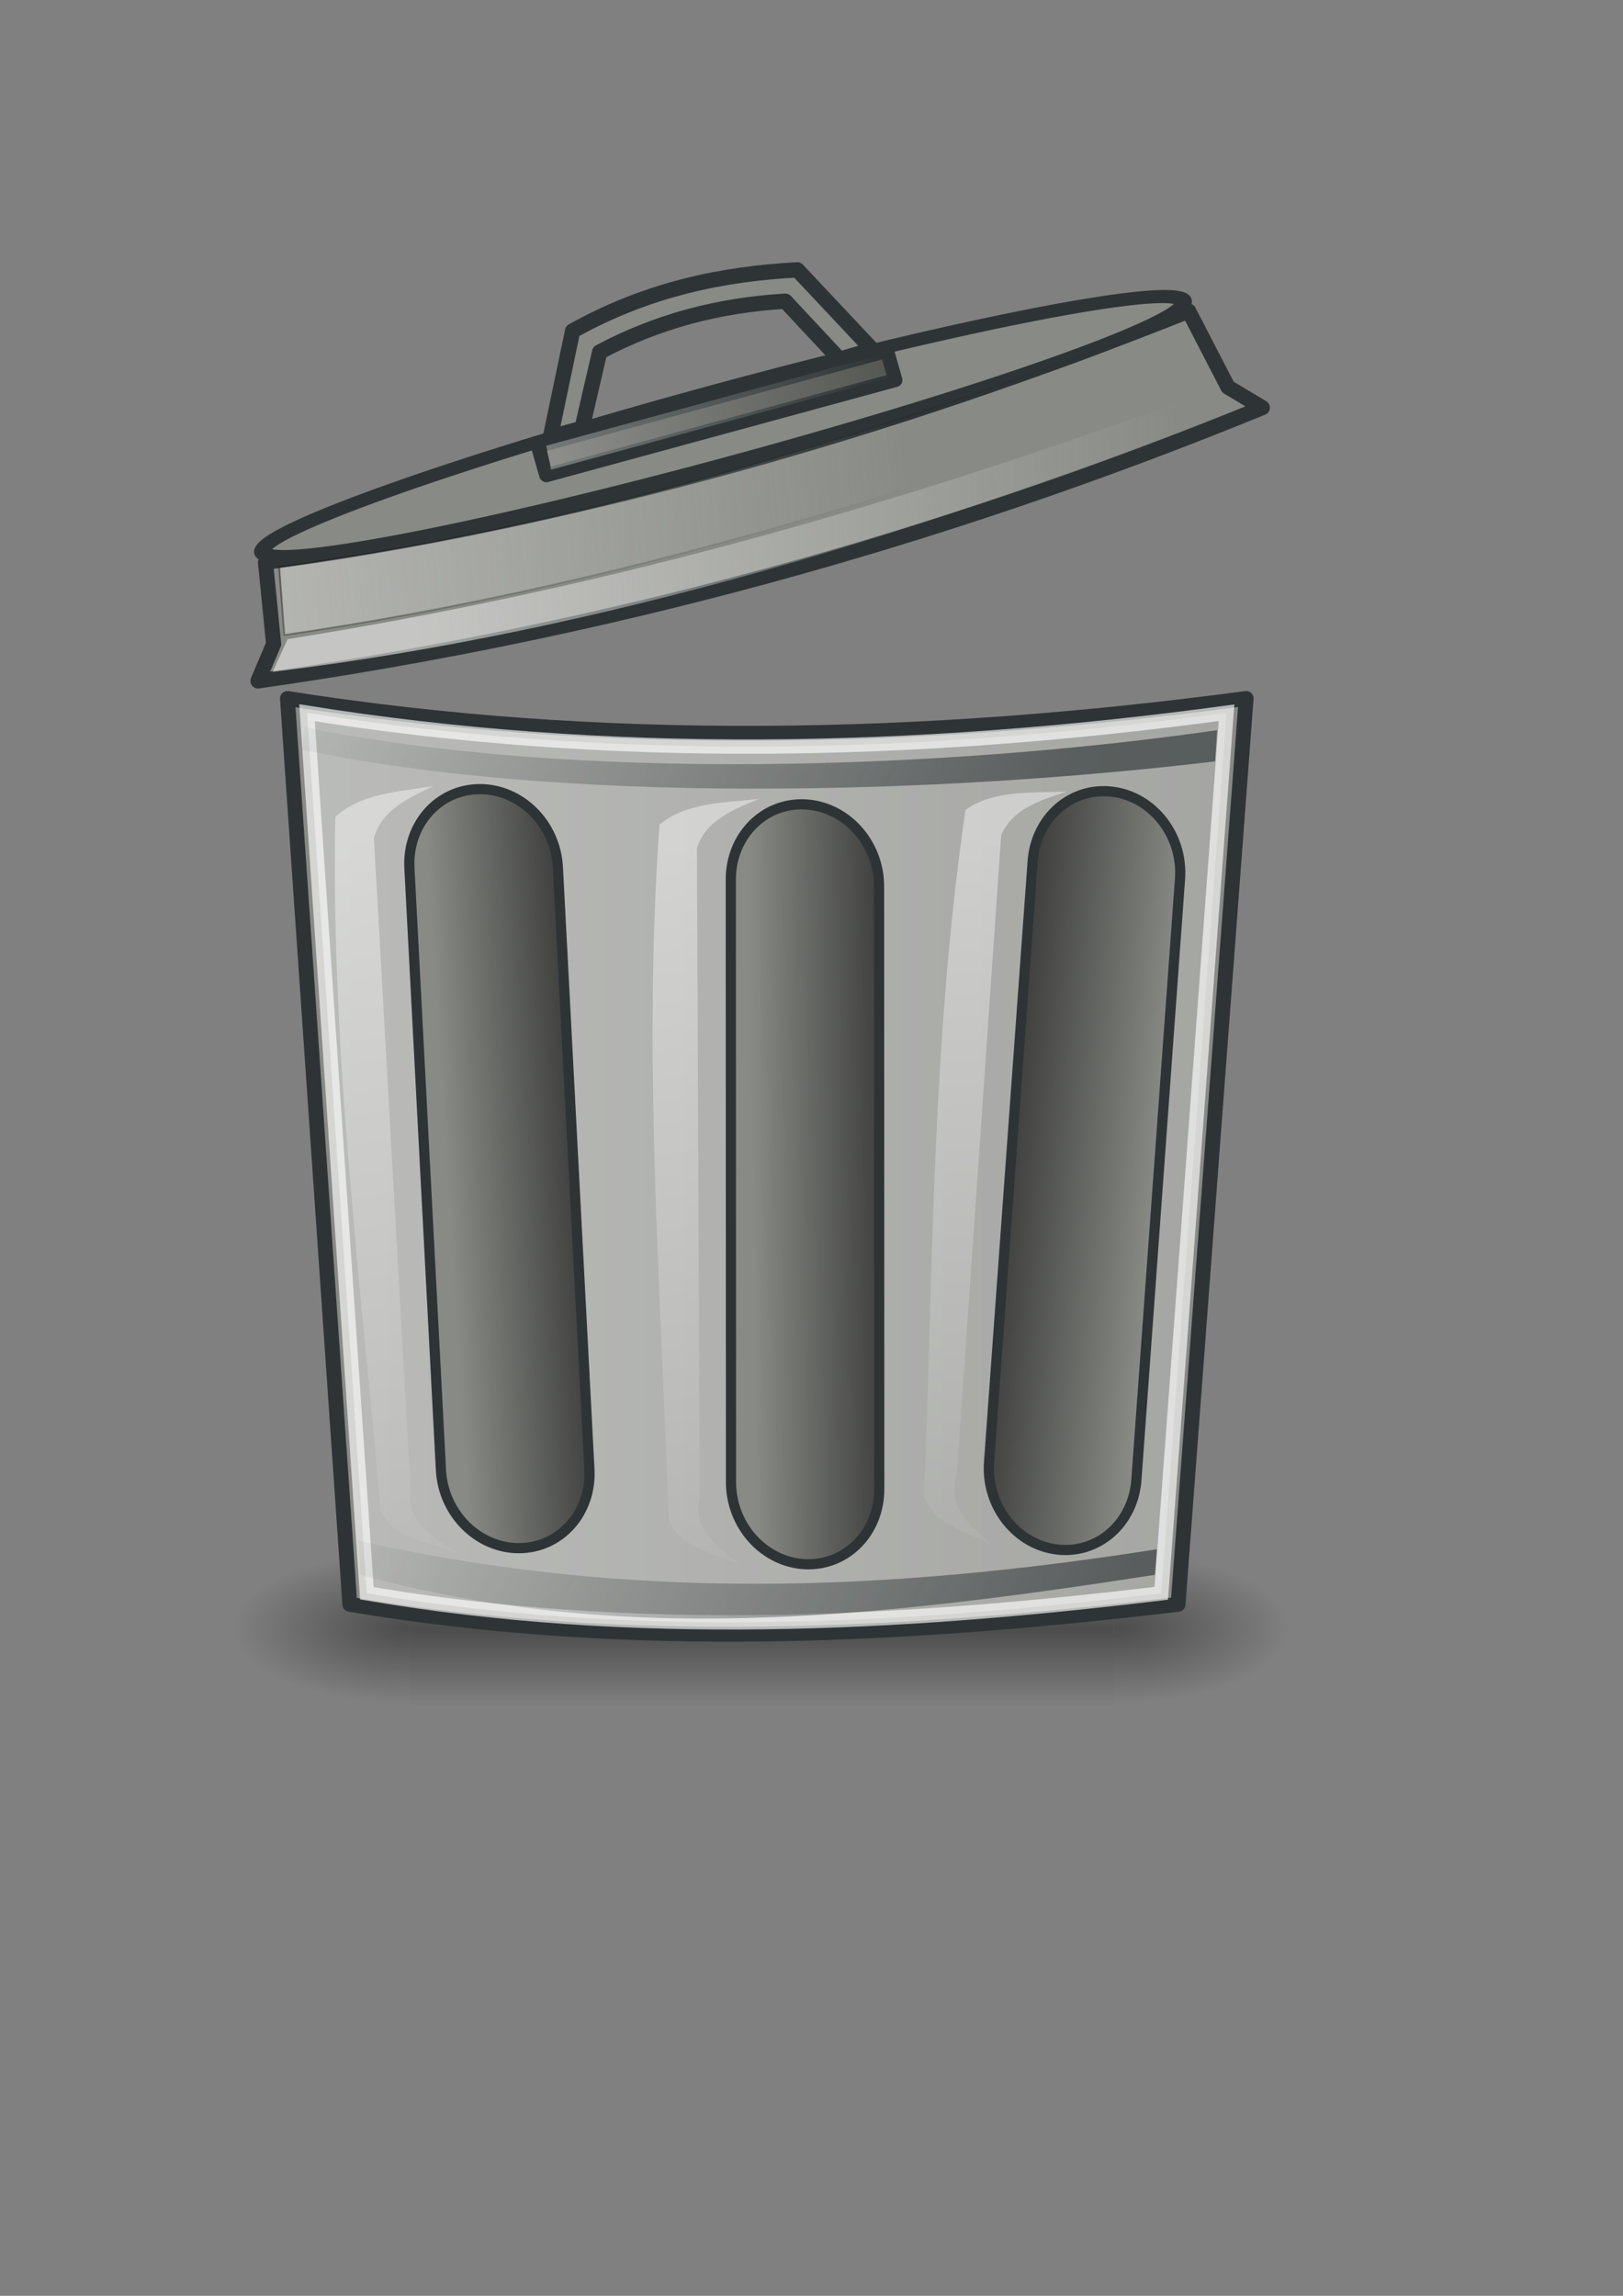 <?xml version="1.0" encoding="UTF-8" standalone="no"?>
<!-- Created with Inkscape (http://www.inkscape.org/) -->
<svg xmlns:dc="http://purl.org/dc/elements/1.1/" xmlns:cc="http://creativecommons.org/ns#" xmlns:rdf="http://www.w3.org/1999/02/22-rdf-syntax-ns#" xmlns:svg="http://www.w3.org/2000/svg" xmlns="http://www.w3.org/2000/svg" xmlns:xlink="http://www.w3.org/1999/xlink" xmlns:sodipodi="http://sodipodi.sourceforge.net/DTD/sodipodi-0.dtd" xmlns:inkscape="http://www.inkscape.org/namespaces/inkscape" width="210mm" height="297mm" id="svg6841" version="1.1" inkscape:version="0.48.5 r10040" inkscape:export-xdpi="2.0320001" inkscape:export-ydpi="2.0320001">
  <rect width="100%" height="100%" fill="#808080" stroke="none"/>
  <title id="title4407">trash open</title>
  <defs id="defs3">
    <linearGradient id="linearGradient4706">
      <stop style="stop-color:#888a85;stop-opacity:1;" offset="0" id="stop4708"/>
      <stop style="stop-color:#424341;stop-opacity:1;" offset="1" id="stop4710"/>
    </linearGradient>
    <linearGradient gradientTransform="matrix(2.774,0,0,1.97,-1892.179,-872.885)" gradientUnits="userSpaceOnUse" id="linearGradient5774" inkscape:collect="always" x1="302.857" x2="302.857" xlink:href="#linearGradient5048-1" y1="366.648" y2="609.505"/>
    <linearGradient id="linearGradient5048-1">
      <stop id="stop5050-7" offset="0" style="stop-color:black;stop-opacity:0;"/>
      <stop id="stop5056-4" offset="0.5" style="stop-color:black;stop-opacity:1;"/>
      <stop id="stop5052-0" offset="1" style="stop-color:black;stop-opacity:0;"/>
    </linearGradient>
    <radialGradient cx="605.714" cy="486.648" fx="605.714" fy="486.648" gradientTransform="matrix(2.774,0,0,1.97,-1891.633,-872.885)" gradientUnits="userSpaceOnUse" id="radialGradient5776" inkscape:collect="always" r="117.143" xlink:href="#linearGradient5060-9"/>
    <linearGradient id="linearGradient5060-9" inkscape:collect="always">
      <stop id="stop5062-4" offset="0" style="stop-color:black;stop-opacity:1;"/>
      <stop id="stop5064-8" offset="1" style="stop-color:black;stop-opacity:0;"/>
    </linearGradient>
    <radialGradient r="117.143" fy="486.648" fx="605.714" cy="486.648" cx="605.714" gradientTransform="matrix(-2.774,0,0,1.97,112.762,-872.885)" gradientUnits="userSpaceOnUse" id="radialGradient3504" xlink:href="#linearGradient5060-9" inkscape:collect="always"/>
    <radialGradient r="117.143" fy="486.648" fx="605.714" cy="486.648" cx="605.714" gradientTransform="matrix(-2.774,0,0,1.97,112.762,-872.885)" gradientUnits="userSpaceOnUse" id="radialGradient3231" xlink:href="#linearGradient5060-9" inkscape:collect="always"/>
    <linearGradient id="linearGradient3831">
      <stop style="stop-color:#ffffff;stop-opacity:0.66;" offset="0" id="stop3833"/>
      <stop style="stop-color:#ffffff;stop-opacity:0.371;" offset="1" id="stop3835"/>
    </linearGradient>
    <linearGradient inkscape:collect="always" id="linearGradient3843">
      <stop style="stop-color:#2e3436;stop-opacity:1;" offset="0" id="stop3845"/>
      <stop style="stop-color:#2e3436;stop-opacity:0;" offset="1" id="stop3847"/>
    </linearGradient>
    <linearGradient inkscape:collect="always" id="linearGradient3855">
      <stop style="stop-color:#2e3436;stop-opacity:1;" offset="0" id="stop3857"/>
      <stop style="stop-color:#2e3436;stop-opacity:0;" offset="1" id="stop3859"/>
    </linearGradient>
    <linearGradient inkscape:collect="always" id="linearGradient3865">
      <stop style="stop-color:#2e3436;stop-opacity:1;" offset="0" id="stop3867"/>
      <stop style="stop-color:#2e3436;stop-opacity:0;" offset="1" id="stop3869"/>
    </linearGradient>
    <linearGradient inkscape:collect="always" id="linearGradient3875">
      <stop style="stop-color:#2e3436;stop-opacity:1;" offset="0" id="stop3877"/>
      <stop style="stop-color:#2e3436;stop-opacity:0;" offset="1" id="stop3879"/>
    </linearGradient>
    <linearGradient inkscape:collect="always" id="linearGradient3887">
      <stop style="stop-color:#2e3436;stop-opacity:1;" offset="0" id="stop3889"/>
      <stop style="stop-color:#2e3436;stop-opacity:0;" offset="1" id="stop3891"/>
    </linearGradient>
    <linearGradient inkscape:collect="always" id="linearGradient3901">
      <stop style="stop-color:#ffffff;stop-opacity:1;" offset="0" id="stop3903"/>
      <stop style="stop-color:#ffffff;stop-opacity:0;" offset="1" id="stop3905"/>
    </linearGradient>
    <linearGradient inkscape:collect="always" id="linearGradient3942">
      <stop style="stop-color:#eeeeec;stop-opacity:1;" offset="0" id="stop3944"/>
      <stop style="stop-color:#eeeeec;stop-opacity:0;" offset="1" id="stop3946"/>
    </linearGradient>
    <linearGradient inkscape:collect="always" id="linearGradient3960">
      <stop style="stop-color:#eeeeec;stop-opacity:1;" offset="0" id="stop3962"/>
      <stop style="stop-color:#eeeeec;stop-opacity:0;" offset="1" id="stop3964"/>
    </linearGradient>
    <linearGradient inkscape:collect="always" id="linearGradient3952">
      <stop style="stop-color:#000000;stop-opacity:1;" offset="0" id="stop3954"/>
      <stop style="stop-color:#000000;stop-opacity:0" offset="1" id="stop3956"/>
    </linearGradient>
    <linearGradient inkscape:collect="always" xlink:href="#linearGradient3970" id="linearGradient4036" gradientUnits="userSpaceOnUse" x1="218.193" y1="176.055" x2="402.041" y2="176.055"/>
    <linearGradient inkscape:collect="always" id="linearGradient3970">
      <stop style="stop-color:#eeeeec;stop-opacity:1;" offset="0" id="stop3972"/>
      <stop style="stop-color:#eeeeec;stop-opacity:0;" offset="1" id="stop3974"/>
    </linearGradient>
    <linearGradient inkscape:collect="always" xlink:href="#linearGradient3901" id="linearGradient3208" gradientUnits="userSpaceOnUse" gradientTransform="matrix(0.971,0,-0.129,0.829,450.2,106.273)" x1="45.482" y1="101.304" x2="190.919" y2="824.573"/>
    <linearGradient inkscape:collect="always" xlink:href="#linearGradient3901" id="linearGradient3211" gradientUnits="userSpaceOnUse" gradientTransform="matrix(0.971,0,-0.095,0.829,327.053,112.968)" x1="45.482" y1="101.304" x2="190.919" y2="824.573"/>
    <linearGradient inkscape:collect="always" xlink:href="#linearGradient3901" id="linearGradient3214" gradientUnits="userSpaceOnUse" gradientTransform="matrix(0.971,0,-0.043,0.829,190.404,114.642)" x1="78.792" y1="359.903" x2="190.919" y2="824.573"/>
    <linearGradient inkscape:collect="always" xlink:href="#linearGradient3901" id="linearGradient3217" gradientUnits="userSpaceOnUse" x1="78.792" y1="359.903" x2="190.919" y2="824.573" gradientTransform="matrix(0.971,0,0,0.829,68.354,104.599)"/>
    <linearGradient inkscape:collect="always" xlink:href="#linearGradient3887" id="linearGradient3220" gradientUnits="userSpaceOnUse" gradientTransform="matrix(0.971,0,0,0.757,41.865,-238.829)" x1="463.66" y1="884.172" x2="111.117" y2="722.547"/>
    <linearGradient inkscape:collect="always" xlink:href="#linearGradient3887" id="linearGradient3223" gradientUnits="userSpaceOnUse" x1="463.66" y1="884.172" x2="111.117" y2="722.547" gradientTransform="matrix(0.971,0,0,0.829,68.354,104.599)"/>
    <linearGradient inkscape:collect="always" xlink:href="#linearGradient3875" id="linearGradient3226" gradientUnits="userSpaceOnUse" x1="440.555" y1="555.169" x2="523.312" y2="560.219" gradientTransform="matrix(0.971,0,0,0.829,68.354,104.599)"/>
    <linearGradient inkscape:collect="always" xlink:href="#linearGradient3865" id="linearGradient3229" gradientUnits="userSpaceOnUse" x1="334.336" y1="568.495" x2="412.879" y2="569.505" gradientTransform="matrix(0.971,0,0,0.829,68.354,104.599)"/>
    <linearGradient inkscape:collect="always" xlink:href="#linearGradient3855" id="linearGradient3232" gradientUnits="userSpaceOnUse" x1="329.113" y1="553.761" x2="209.56" y2="567.903" gradientTransform="matrix(0.971,0,0,0.829,68.354,104.599)"/>
    <linearGradient inkscape:collect="always" xlink:href="#linearGradient3843" id="linearGradient3235" gradientUnits="userSpaceOnUse" x1="215.509" y1="506.977" x2="94.216" y2="513.038" gradientTransform="matrix(0.971,0,0,0.829,68.354,104.599)"/>
    <linearGradient inkscape:collect="always" xlink:href="#linearGradient3831" id="linearGradient3242" gradientUnits="userSpaceOnUse" gradientTransform="matrix(0.932,0,0,0.805,80.881,120.18)" x1="150.714" y1="422.795" x2="456.884" y2="590.335"/>
    <linearGradient inkscape:collect="always" xlink:href="#linearGradient3831" id="linearGradient3245" gradientUnits="userSpaceOnUse" gradientTransform="matrix(0.932,0,0,0.805,80.881,118.18)" x1="70.286" y1="560.942" x2="561.143" y2="560.942"/>
    <linearGradient inkscape:collect="always" xlink:href="#linearGradient3942" id="linearGradient4082" gradientUnits="userSpaceOnUse" gradientTransform="matrix(1.02,0,0,0.87,58.138,67.994)" x1="137.891" y1="217.245" x2="531.84" y2="296.037"/>
    <linearGradient inkscape:collect="always" xlink:href="#linearGradient3960" id="linearGradient4084" gradientUnits="userSpaceOnUse" gradientTransform="matrix(1.02,0,0,0.87,58.138,67.994)" x1="66.17" y1="198.244" x2="397.49" y2="248.751"/>
    <linearGradient inkscape:collect="always" xlink:href="#linearGradient3952" id="linearGradient4086" gradientUnits="userSpaceOnUse" gradientTransform="matrix(1.02,0,0,0.87,58.138,67.994)" x1="66.17" y1="198.244" x2="120.708" y2="350.777"/>
    <linearGradient inkscape:collect="always" xlink:href="#linearGradient3970" id="linearGradient4088" gradientUnits="userSpaceOnUse" gradientTransform="matrix(1.02,0,0,0.87,58.138,67.994)" x1="218.193" y1="176.055" x2="402.041" y2="176.055"/>
    <linearGradient inkscape:collect="always" xlink:href="#linearGradient3942" id="linearGradient4106" gradientUnits="userSpaceOnUse" gradientTransform="matrix(1.02,0,0,0.87,58.138,67.994)" x1="137.891" y1="217.245" x2="531.84" y2="296.037"/>
    <linearGradient inkscape:collect="always" xlink:href="#linearGradient3960" id="linearGradient4108" gradientUnits="userSpaceOnUse" gradientTransform="matrix(1.02,0,0,0.87,58.138,67.994)" x1="66.17" y1="198.244" x2="397.49" y2="248.751"/>
    <linearGradient inkscape:collect="always" xlink:href="#linearGradient3952" id="linearGradient4110" gradientUnits="userSpaceOnUse" gradientTransform="matrix(1.02,0,0,0.87,58.138,67.994)" x1="66.17" y1="198.244" x2="120.708" y2="350.777"/>
    <linearGradient inkscape:collect="always" xlink:href="#linearGradient3970" id="linearGradient4112" gradientUnits="userSpaceOnUse" gradientTransform="matrix(1.02,0,0,0.87,58.138,67.994)" x1="218.193" y1="176.055" x2="402.041" y2="176.055"/>
    <linearGradient inkscape:collect="always" xlink:href="#linearGradient5048-1" id="linearGradient4178" gradientUnits="userSpaceOnUse" gradientTransform="matrix(2.774,0,0,1.97,-1892.179,-872.885)" x1="302.857" y1="366.648" x2="302.857" y2="609.505"/>
    <radialGradient inkscape:collect="always" xlink:href="#linearGradient5060-9" id="radialGradient4180" gradientUnits="userSpaceOnUse" gradientTransform="matrix(2.774,0,0,1.97,-1891.633,-872.885)" cx="605.714" cy="486.648" fx="605.714" fy="486.648" r="117.143"/>
    <radialGradient inkscape:collect="always" xlink:href="#linearGradient5060-9" id="radialGradient4182" gradientUnits="userSpaceOnUse" gradientTransform="matrix(-2.774,0,0,1.97,112.762,-872.885)" cx="605.714" cy="486.648" fx="605.714" fy="486.648" r="117.143"/>
    <linearGradient inkscape:collect="always" xlink:href="#linearGradient3831" id="linearGradient4184" gradientUnits="userSpaceOnUse" gradientTransform="matrix(0.932,0,0,0.805,80.881,118.18)" x1="70.286" y1="560.942" x2="561.143" y2="560.942"/>
    <linearGradient inkscape:collect="always" xlink:href="#linearGradient3843" id="linearGradient4186" gradientUnits="userSpaceOnUse" gradientTransform="matrix(0.971,0,0,0.829,68.354,104.599)" x1="215.509" y1="506.977" x2="94.216" y2="513.038"/>
    <linearGradient inkscape:collect="always" xlink:href="#linearGradient3855" id="linearGradient4188" gradientUnits="userSpaceOnUse" gradientTransform="matrix(0.971,0,0,0.829,68.354,104.599)" x1="329.113" y1="553.761" x2="209.56" y2="567.903"/>
    <linearGradient inkscape:collect="always" xlink:href="#linearGradient3865" id="linearGradient4190" gradientUnits="userSpaceOnUse" gradientTransform="matrix(0.971,0,0,0.829,68.354,104.599)" x1="334.336" y1="568.495" x2="412.879" y2="569.505"/>
    <linearGradient inkscape:collect="always" xlink:href="#linearGradient3875" id="linearGradient4192" gradientUnits="userSpaceOnUse" gradientTransform="matrix(0.971,0,0,0.829,68.354,104.599)" x1="440.555" y1="555.169" x2="523.312" y2="560.219"/>
    <linearGradient inkscape:collect="always" xlink:href="#linearGradient3887" id="linearGradient4194" gradientUnits="userSpaceOnUse" gradientTransform="matrix(0.971,0,0,0.829,68.354,104.599)" x1="463.66" y1="884.172" x2="111.117" y2="722.547"/>
    <linearGradient inkscape:collect="always" xlink:href="#linearGradient3887" id="linearGradient4196" gradientUnits="userSpaceOnUse" gradientTransform="matrix(0.971,0,0,0.757,41.865,-238.829)" x1="463.66" y1="884.172" x2="111.117" y2="722.547"/>
    <linearGradient inkscape:collect="always" xlink:href="#linearGradient3901" id="linearGradient4198" gradientUnits="userSpaceOnUse" gradientTransform="matrix(0.971,0,0,0.829,68.354,104.599)" x1="78.792" y1="359.903" x2="190.919" y2="824.573"/>
    <linearGradient inkscape:collect="always" xlink:href="#linearGradient3901" id="linearGradient4200" gradientUnits="userSpaceOnUse" gradientTransform="matrix(0.971,0,-0.043,0.829,190.404,114.642)" x1="78.792" y1="359.903" x2="190.919" y2="824.573"/>
    <linearGradient inkscape:collect="always" xlink:href="#linearGradient3901" id="linearGradient4202" gradientUnits="userSpaceOnUse" gradientTransform="matrix(0.971,0,-0.095,0.829,327.053,112.968)" x1="45.482" y1="101.304" x2="190.919" y2="824.573"/>
    <linearGradient inkscape:collect="always" xlink:href="#linearGradient3901" id="linearGradient4204" gradientUnits="userSpaceOnUse" gradientTransform="matrix(0.971,0,-0.129,0.829,450.2,106.273)" x1="45.482" y1="101.304" x2="190.919" y2="824.573"/>
    <linearGradient inkscape:collect="always" xlink:href="#linearGradient3942" id="linearGradient4206" gradientUnits="userSpaceOnUse" gradientTransform="matrix(1.02,0,0,0.87,58.138,67.994)" x1="137.891" y1="217.245" x2="531.84" y2="296.037"/>
    <linearGradient inkscape:collect="always" xlink:href="#linearGradient3960" id="linearGradient4208" gradientUnits="userSpaceOnUse" gradientTransform="matrix(1.02,0,0,0.87,58.138,67.994)" x1="66.17" y1="198.244" x2="397.49" y2="248.751"/>
    <linearGradient inkscape:collect="always" xlink:href="#linearGradient3952" id="linearGradient4210" gradientUnits="userSpaceOnUse" gradientTransform="matrix(1.02,0,0,0.87,58.138,67.994)" x1="66.17" y1="198.244" x2="120.708" y2="350.777"/>
    <linearGradient inkscape:collect="always" xlink:href="#linearGradient3970" id="linearGradient4212" gradientUnits="userSpaceOnUse" gradientTransform="matrix(1.02,0,0,0.87,58.138,67.994)" x1="218.193" y1="176.055" x2="402.041" y2="176.055"/>
    <linearGradient inkscape:collect="always" xlink:href="#linearGradient5048-1" id="linearGradient4244" gradientUnits="userSpaceOnUse" gradientTransform="matrix(2.774,0,0,1.97,-1892.179,-872.885)" x1="302.857" y1="366.648" x2="302.857" y2="609.505"/>
    <radialGradient inkscape:collect="always" xlink:href="#linearGradient5060-9" id="radialGradient4246" gradientUnits="userSpaceOnUse" gradientTransform="matrix(2.774,0,0,1.97,-1891.633,-872.885)" cx="605.714" cy="486.648" fx="605.714" fy="486.648" r="117.143"/>
    <radialGradient inkscape:collect="always" xlink:href="#linearGradient5060-9" id="radialGradient4248" gradientUnits="userSpaceOnUse" gradientTransform="matrix(-2.774,0,0,1.97,112.762,-872.885)" cx="605.714" cy="486.648" fx="605.714" fy="486.648" r="117.143"/>
    <linearGradient inkscape:collect="always" xlink:href="#linearGradient3831" id="linearGradient4250" gradientUnits="userSpaceOnUse" gradientTransform="matrix(0.932,0,0,0.805,80.881,118.18)" x1="70.286" y1="560.942" x2="561.143" y2="560.942"/>
    <linearGradient inkscape:collect="always" xlink:href="#linearGradient3843" id="linearGradient4252" gradientUnits="userSpaceOnUse" gradientTransform="matrix(0.971,0,0,0.829,68.354,104.599)" x1="215.509" y1="506.977" x2="94.216" y2="513.038"/>
    <linearGradient inkscape:collect="always" xlink:href="#linearGradient3855" id="linearGradient4254" gradientUnits="userSpaceOnUse" gradientTransform="matrix(0.971,0,0,0.829,68.354,104.599)" x1="329.113" y1="553.761" x2="209.56" y2="567.903"/>
    <linearGradient inkscape:collect="always" xlink:href="#linearGradient3865" id="linearGradient4256" gradientUnits="userSpaceOnUse" gradientTransform="matrix(0.971,0,0,0.829,68.354,104.599)" x1="334.336" y1="568.495" x2="412.879" y2="569.505"/>
    <linearGradient inkscape:collect="always" xlink:href="#linearGradient3875" id="linearGradient4258" gradientUnits="userSpaceOnUse" gradientTransform="matrix(0.971,0,0,0.829,68.354,104.599)" x1="440.555" y1="555.169" x2="523.312" y2="560.219"/>
    <linearGradient inkscape:collect="always" xlink:href="#linearGradient3887" id="linearGradient4260" gradientUnits="userSpaceOnUse" gradientTransform="matrix(0.971,0,0,0.829,68.354,104.599)" x1="463.66" y1="884.172" x2="111.117" y2="722.547"/>
    <linearGradient inkscape:collect="always" xlink:href="#linearGradient3887" id="linearGradient4262" gradientUnits="userSpaceOnUse" gradientTransform="matrix(0.971,0,0,0.757,41.865,-238.829)" x1="463.66" y1="884.172" x2="111.117" y2="722.547"/>
    <linearGradient inkscape:collect="always" xlink:href="#linearGradient3901" id="linearGradient4264" gradientUnits="userSpaceOnUse" gradientTransform="matrix(0.971,0,0,0.829,68.354,104.599)" x1="78.792" y1="359.903" x2="190.919" y2="824.573"/>
    <linearGradient inkscape:collect="always" xlink:href="#linearGradient3901" id="linearGradient4266" gradientUnits="userSpaceOnUse" gradientTransform="matrix(0.971,0,-0.043,0.829,190.404,114.642)" x1="78.792" y1="359.903" x2="190.919" y2="824.573"/>
    <linearGradient inkscape:collect="always" xlink:href="#linearGradient3901" id="linearGradient4268" gradientUnits="userSpaceOnUse" gradientTransform="matrix(0.971,0,-0.095,0.829,327.053,112.968)" x1="45.482" y1="101.304" x2="190.919" y2="824.573"/>
    <linearGradient inkscape:collect="always" xlink:href="#linearGradient3901" id="linearGradient4270" gradientUnits="userSpaceOnUse" gradientTransform="matrix(0.971,0,-0.129,0.829,450.2,106.273)" x1="45.482" y1="101.304" x2="190.919" y2="824.573"/>
    <linearGradient inkscape:collect="always" xlink:href="#linearGradient3942" id="linearGradient4272" gradientUnits="userSpaceOnUse" gradientTransform="matrix(1.02,0,0,0.87,58.138,67.994)" x1="137.891" y1="217.245" x2="531.84" y2="296.037"/>
    <linearGradient inkscape:collect="always" xlink:href="#linearGradient3960" id="linearGradient4274" gradientUnits="userSpaceOnUse" gradientTransform="matrix(1.02,0,0,0.87,58.138,67.994)" x1="66.17" y1="198.244" x2="397.49" y2="248.751"/>
    <linearGradient inkscape:collect="always" xlink:href="#linearGradient3952" id="linearGradient4276" gradientUnits="userSpaceOnUse" gradientTransform="matrix(1.02,0,0,0.87,58.138,67.994)" x1="66.17" y1="198.244" x2="120.708" y2="350.777"/>
    <linearGradient inkscape:collect="always" xlink:href="#linearGradient3970" id="linearGradient4278" gradientUnits="userSpaceOnUse" gradientTransform="matrix(1.02,0,0,0.87,58.138,67.994)" x1="218.193" y1="176.055" x2="402.041" y2="176.055"/>
    <linearGradient inkscape:collect="always" xlink:href="#linearGradient3901" id="linearGradient4289" gradientUnits="userSpaceOnUse" gradientTransform="matrix(0.971,0,-0.129,0.829,450.2,106.273)" x1="45.482" y1="101.304" x2="190.919" y2="824.573"/>
    <linearGradient inkscape:collect="always" xlink:href="#linearGradient3901" id="linearGradient4292" gradientUnits="userSpaceOnUse" gradientTransform="matrix(0.971,0,-0.095,0.829,327.053,112.968)" x1="45.482" y1="101.304" x2="190.919" y2="824.573"/>
    <linearGradient inkscape:collect="always" xlink:href="#linearGradient3901" id="linearGradient4295" gradientUnits="userSpaceOnUse" gradientTransform="matrix(0.971,0,-0.043,0.829,190.404,114.642)" x1="78.792" y1="359.903" x2="190.919" y2="824.573"/>
    <linearGradient inkscape:collect="always" xlink:href="#linearGradient3901" id="linearGradient4298" gradientUnits="userSpaceOnUse" gradientTransform="matrix(0.971,0,0,0.829,68.354,104.599)" x1="78.792" y1="359.903" x2="190.919" y2="824.573"/>
    <linearGradient inkscape:collect="always" xlink:href="#linearGradient3887" id="linearGradient4301" gradientUnits="userSpaceOnUse" gradientTransform="matrix(0.971,0,0,0.757,41.865,-238.829)" x1="463.66" y1="884.172" x2="111.117" y2="722.547"/>
    <linearGradient inkscape:collect="always" xlink:href="#linearGradient3887" id="linearGradient4304" gradientUnits="userSpaceOnUse" gradientTransform="matrix(0.971,0,0,0.829,68.354,104.599)" x1="463.66" y1="884.172" x2="111.117" y2="722.547"/>
    <linearGradient inkscape:collect="always" xlink:href="#linearGradient3875" id="linearGradient4307" gradientUnits="userSpaceOnUse" gradientTransform="matrix(0.971,0,0,0.829,68.354,104.599)" x1="440.555" y1="555.169" x2="523.312" y2="560.219"/>
    <linearGradient inkscape:collect="always" xlink:href="#linearGradient3865" id="linearGradient4310" gradientUnits="userSpaceOnUse" gradientTransform="matrix(0.971,0,0,0.829,68.354,104.599)" x1="334.336" y1="568.495" x2="412.879" y2="569.505"/>
    <linearGradient inkscape:collect="always" xlink:href="#linearGradient3855" id="linearGradient4313" gradientUnits="userSpaceOnUse" gradientTransform="matrix(0.971,0,0,0.829,68.354,104.599)" x1="329.113" y1="553.761" x2="209.56" y2="567.903"/>
    <linearGradient inkscape:collect="always" xlink:href="#linearGradient3843" id="linearGradient4316" gradientUnits="userSpaceOnUse" gradientTransform="matrix(0.971,0,0,0.829,68.354,104.599)" x1="215.509" y1="506.977" x2="94.216" y2="513.038"/>
    <linearGradient inkscape:collect="always" xlink:href="#linearGradient3831" id="linearGradient4323" gradientUnits="userSpaceOnUse" gradientTransform="matrix(0.932,0,0,0.805,80.881,118.18)" x1="70.286" y1="560.942" x2="561.143" y2="560.942"/>
    <linearGradient inkscape:collect="always" xlink:href="#linearGradient5048-1" id="linearGradient4336" gradientUnits="userSpaceOnUse" gradientTransform="matrix(2.774,0,0,1.97,-1892.179,-872.885)" x1="302.857" y1="366.648" x2="302.857" y2="609.505"/>
    <radialGradient inkscape:collect="always" xlink:href="#linearGradient5060-9" id="radialGradient4338" gradientUnits="userSpaceOnUse" gradientTransform="matrix(2.774,0,0,1.97,-1891.633,-872.885)" cx="605.714" cy="486.648" fx="605.714" fy="486.648" r="117.143"/>
    <radialGradient inkscape:collect="always" xlink:href="#linearGradient5060-9" id="radialGradient4340" gradientUnits="userSpaceOnUse" gradientTransform="matrix(-2.774,0,0,1.97,112.762,-872.885)" cx="605.714" cy="486.648" fx="605.714" fy="486.648" r="117.143"/>
    <linearGradient inkscape:collect="always" xlink:href="#linearGradient5048-1" id="linearGradient4409" gradientUnits="userSpaceOnUse" gradientTransform="matrix(2.774,0,0,1.97,-1892.179,-872.885)" x1="302.857" y1="366.648" x2="302.857" y2="609.505"/>
    <radialGradient inkscape:collect="always" xlink:href="#linearGradient5060-9" id="radialGradient4411" gradientUnits="userSpaceOnUse" gradientTransform="matrix(2.774,0,0,1.97,-1891.633,-872.885)" cx="605.714" cy="486.648" fx="605.714" fy="486.648" r="117.143"/>
    <radialGradient inkscape:collect="always" xlink:href="#linearGradient5060-9" id="radialGradient4413" gradientUnits="userSpaceOnUse" gradientTransform="matrix(-2.774,0,0,1.97,112.762,-872.885)" cx="605.714" cy="486.648" fx="605.714" fy="486.648" r="117.143"/>
    <linearGradient inkscape:collect="always" xlink:href="#linearGradient3831" id="linearGradient4415" gradientUnits="userSpaceOnUse" gradientTransform="matrix(0.932,0,0,0.805,80.881,118.18)" x1="70.286" y1="560.942" x2="561.143" y2="560.942"/>
    <linearGradient inkscape:collect="always" xlink:href="#linearGradient3843" id="linearGradient4417" gradientUnits="userSpaceOnUse" gradientTransform="matrix(0.971,0,0,0.829,68.354,104.599)" x1="215.509" y1="506.977" x2="94.216" y2="513.038"/>
    <linearGradient inkscape:collect="always" xlink:href="#linearGradient3855" id="linearGradient4419" gradientUnits="userSpaceOnUse" gradientTransform="matrix(0.971,0,0,0.829,68.354,104.599)" x1="329.113" y1="553.761" x2="209.56" y2="567.903"/>
    <linearGradient inkscape:collect="always" xlink:href="#linearGradient3865" id="linearGradient4421" gradientUnits="userSpaceOnUse" gradientTransform="matrix(0.971,0,0,0.829,68.354,104.599)" x1="334.336" y1="568.495" x2="412.879" y2="569.505"/>
    <linearGradient inkscape:collect="always" xlink:href="#linearGradient3875" id="linearGradient4423" gradientUnits="userSpaceOnUse" gradientTransform="matrix(0.971,0,0,0.829,68.354,104.599)" x1="440.555" y1="555.169" x2="523.312" y2="560.219"/>
    <linearGradient inkscape:collect="always" xlink:href="#linearGradient3887" id="linearGradient4425" gradientUnits="userSpaceOnUse" gradientTransform="matrix(0.971,0,0,0.829,68.354,104.599)" x1="463.66" y1="884.172" x2="111.117" y2="722.547"/>
    <linearGradient inkscape:collect="always" xlink:href="#linearGradient3887" id="linearGradient4427" gradientUnits="userSpaceOnUse" gradientTransform="matrix(0.971,0,0,0.757,41.865,-238.829)" x1="463.66" y1="884.172" x2="111.117" y2="722.547"/>
    <linearGradient inkscape:collect="always" xlink:href="#linearGradient3901" id="linearGradient4429" gradientUnits="userSpaceOnUse" gradientTransform="matrix(0.971,0,0,0.829,68.354,104.599)" x1="78.792" y1="359.903" x2="190.919" y2="824.573"/>
    <linearGradient inkscape:collect="always" xlink:href="#linearGradient3901" id="linearGradient4431" gradientUnits="userSpaceOnUse" gradientTransform="matrix(0.971,0,-0.043,0.829,190.404,114.642)" x1="78.792" y1="359.903" x2="190.919" y2="824.573"/>
    <linearGradient inkscape:collect="always" xlink:href="#linearGradient3901" id="linearGradient4433" gradientUnits="userSpaceOnUse" gradientTransform="matrix(0.971,0,-0.095,0.829,327.053,112.968)" x1="45.482" y1="101.304" x2="190.919" y2="824.573"/>
    <linearGradient inkscape:collect="always" xlink:href="#linearGradient3901" id="linearGradient4435" gradientUnits="userSpaceOnUse" gradientTransform="matrix(0.971,0,-0.129,0.829,450.2,106.273)" x1="45.482" y1="101.304" x2="190.919" y2="824.573"/>
    <linearGradient inkscape:collect="always" xlink:href="#linearGradient3942" id="linearGradient4437" gradientUnits="userSpaceOnUse" gradientTransform="matrix(1.02,0,0,0.87,58.138,67.994)" x1="137.891" y1="217.245" x2="531.84" y2="296.037"/>
    <linearGradient inkscape:collect="always" xlink:href="#linearGradient3960" id="linearGradient4439" gradientUnits="userSpaceOnUse" gradientTransform="matrix(1.02,0,0,0.87,58.138,67.994)" x1="66.17" y1="198.244" x2="397.49" y2="248.751"/>
    <linearGradient inkscape:collect="always" xlink:href="#linearGradient3952" id="linearGradient4441" gradientUnits="userSpaceOnUse" gradientTransform="matrix(1.02,0,0,0.87,58.138,67.994)" x1="66.17" y1="198.244" x2="120.708" y2="350.777"/>
    <linearGradient inkscape:collect="always" xlink:href="#linearGradient3970" id="linearGradient4443" gradientUnits="userSpaceOnUse" gradientTransform="matrix(1.02,0,0,0.87,58.138,67.994)" x1="218.193" y1="176.055" x2="402.041" y2="176.055"/>
    <linearGradient inkscape:collect="always" xlink:href="#linearGradient3901" id="linearGradient4497" gradientUnits="userSpaceOnUse" gradientTransform="matrix(0.971,0,-0.129,0.829,450.2,106.273)" x1="45.482" y1="101.304" x2="190.919" y2="824.573"/>
    <linearGradient inkscape:collect="always" xlink:href="#linearGradient3901" id="linearGradient4500" gradientUnits="userSpaceOnUse" gradientTransform="matrix(0.971,0,-0.095,0.829,327.053,112.968)" x1="45.482" y1="101.304" x2="190.919" y2="824.573"/>
    <linearGradient inkscape:collect="always" xlink:href="#linearGradient3901" id="linearGradient4503" gradientUnits="userSpaceOnUse" gradientTransform="matrix(0.971,0,-0.043,0.829,190.404,114.642)" x1="78.792" y1="359.903" x2="190.919" y2="824.573"/>
    <linearGradient inkscape:collect="always" xlink:href="#linearGradient3901" id="linearGradient4506" gradientUnits="userSpaceOnUse" gradientTransform="matrix(0.971,0,0,0.829,68.354,104.599)" x1="78.792" y1="359.903" x2="190.919" y2="824.573"/>
    <linearGradient inkscape:collect="always" xlink:href="#linearGradient3887" id="linearGradient4509" gradientUnits="userSpaceOnUse" gradientTransform="matrix(0.971,0,0,0.757,41.865,-238.829)" x1="463.66" y1="884.172" x2="111.117" y2="722.547"/>
    <linearGradient inkscape:collect="always" xlink:href="#linearGradient3887" id="linearGradient4512" gradientUnits="userSpaceOnUse" gradientTransform="matrix(0.971,0,0,0.829,68.354,104.599)" x1="463.66" y1="884.172" x2="111.117" y2="722.547"/>
    <linearGradient inkscape:collect="always" xlink:href="#linearGradient3875" id="linearGradient4515" gradientUnits="userSpaceOnUse" gradientTransform="matrix(0.971,0,0,0.829,68.354,104.599)" x1="440.555" y1="555.169" x2="523.312" y2="560.219"/>
    <linearGradient inkscape:collect="always" xlink:href="#linearGradient3865" id="linearGradient4518" gradientUnits="userSpaceOnUse" gradientTransform="matrix(0.971,0,0,0.829,68.354,104.599)" x1="334.336" y1="568.495" x2="412.879" y2="569.505"/>
    <linearGradient inkscape:collect="always" xlink:href="#linearGradient3855" id="linearGradient4521" gradientUnits="userSpaceOnUse" gradientTransform="matrix(0.971,0,0,0.829,68.354,104.599)" x1="329.113" y1="553.761" x2="209.56" y2="567.903"/>
    <linearGradient inkscape:collect="always" xlink:href="#linearGradient3843" id="linearGradient4524" gradientUnits="userSpaceOnUse" gradientTransform="matrix(0.971,0,0,0.829,68.354,104.599)" x1="215.509" y1="506.977" x2="94.216" y2="513.038"/>
    <linearGradient inkscape:collect="always" xlink:href="#linearGradient3831" id="linearGradient4531" gradientUnits="userSpaceOnUse" gradientTransform="matrix(0.932,0,0,0.805,80.881,118.18)" x1="70.286" y1="560.942" x2="561.143" y2="560.942"/>
    <linearGradient inkscape:collect="always" xlink:href="#linearGradient5048-1" id="linearGradient4583" gradientUnits="userSpaceOnUse" gradientTransform="matrix(2.774,0,0,1.97,-1892.179,-872.885)" x1="302.857" y1="366.648" x2="302.857" y2="609.505"/>
    <radialGradient inkscape:collect="always" xlink:href="#linearGradient5060-9" id="radialGradient4585" gradientUnits="userSpaceOnUse" gradientTransform="matrix(2.774,0,0,1.97,-1891.633,-872.885)" cx="605.714" cy="486.648" fx="605.714" fy="486.648" r="117.143"/>
    <radialGradient inkscape:collect="always" xlink:href="#linearGradient5060-9" id="radialGradient4587" gradientUnits="userSpaceOnUse" gradientTransform="matrix(-2.774,0,0,1.97,112.762,-872.885)" cx="605.714" cy="486.648" fx="605.714" fy="486.648" r="117.143"/>
    <linearGradient inkscape:collect="always" xlink:href="#linearGradient3831" id="linearGradient4589" gradientUnits="userSpaceOnUse" gradientTransform="matrix(0.932,0,0,0.805,80.881,118.18)" x1="70.286" y1="560.942" x2="561.143" y2="560.942"/>
    <linearGradient inkscape:collect="always" xlink:href="#linearGradient3843" id="linearGradient4591" gradientUnits="userSpaceOnUse" gradientTransform="matrix(0.971,0,0,0.829,68.354,104.599)" x1="215.509" y1="506.977" x2="94.216" y2="513.038"/>
    <linearGradient inkscape:collect="always" xlink:href="#linearGradient3855" id="linearGradient4593" gradientUnits="userSpaceOnUse" gradientTransform="matrix(0.971,0,0,0.829,68.354,104.599)" x1="329.113" y1="553.761" x2="209.56" y2="567.903"/>
    <linearGradient inkscape:collect="always" xlink:href="#linearGradient3865" id="linearGradient4595" gradientUnits="userSpaceOnUse" gradientTransform="matrix(0.971,0,0,0.829,68.354,104.599)" x1="334.336" y1="568.495" x2="412.879" y2="569.505"/>
    <linearGradient inkscape:collect="always" xlink:href="#linearGradient3875" id="linearGradient4597" gradientUnits="userSpaceOnUse" gradientTransform="matrix(0.971,0,0,0.829,68.354,104.599)" x1="440.555" y1="555.169" x2="523.312" y2="560.219"/>
    <linearGradient inkscape:collect="always" xlink:href="#linearGradient3887" id="linearGradient4599" gradientUnits="userSpaceOnUse" gradientTransform="matrix(0.971,0,0,0.829,68.354,104.599)" x1="463.66" y1="884.172" x2="111.117" y2="722.547"/>
    <linearGradient inkscape:collect="always" xlink:href="#linearGradient3887" id="linearGradient4601" gradientUnits="userSpaceOnUse" gradientTransform="matrix(0.971,0,0,0.757,41.865,-238.829)" x1="463.66" y1="884.172" x2="111.117" y2="722.547"/>
    <linearGradient inkscape:collect="always" xlink:href="#linearGradient3901" id="linearGradient4603" gradientUnits="userSpaceOnUse" gradientTransform="matrix(0.971,0,0,0.829,68.354,104.599)" x1="78.792" y1="359.903" x2="190.919" y2="824.573"/>
    <linearGradient inkscape:collect="always" xlink:href="#linearGradient3901" id="linearGradient4605" gradientUnits="userSpaceOnUse" gradientTransform="matrix(0.971,0,-0.043,0.829,190.404,114.642)" x1="78.792" y1="359.903" x2="190.919" y2="824.573"/>
    <linearGradient inkscape:collect="always" xlink:href="#linearGradient3901" id="linearGradient4607" gradientUnits="userSpaceOnUse" gradientTransform="matrix(0.971,0,-0.095,0.829,327.053,112.968)" x1="45.482" y1="101.304" x2="190.919" y2="824.573"/>
    <linearGradient inkscape:collect="always" xlink:href="#linearGradient3901" id="linearGradient4609" gradientUnits="userSpaceOnUse" gradientTransform="matrix(0.971,0,-0.129,0.829,450.2,106.273)" x1="45.482" y1="101.304" x2="190.919" y2="824.573"/>
    <linearGradient inkscape:collect="always" xlink:href="#linearGradient3942" id="linearGradient4611" gradientUnits="userSpaceOnUse" gradientTransform="matrix(1.02,0,0,0.87,58.138,67.994)" x1="137.891" y1="217.245" x2="531.84" y2="296.037"/>
    <linearGradient inkscape:collect="always" xlink:href="#linearGradient3960" id="linearGradient4613" gradientUnits="userSpaceOnUse" gradientTransform="matrix(1.02,0,0,0.87,58.138,67.994)" x1="66.17" y1="198.244" x2="397.49" y2="248.751"/>
    <linearGradient inkscape:collect="always" xlink:href="#linearGradient3952" id="linearGradient4615" gradientUnits="userSpaceOnUse" gradientTransform="matrix(1.02,0,0,0.87,58.138,67.994)" x1="66.17" y1="198.244" x2="120.708" y2="350.777"/>
    <linearGradient inkscape:collect="always" xlink:href="#linearGradient3970" id="linearGradient4617" gradientUnits="userSpaceOnUse" gradientTransform="matrix(1.02,0,0,0.87,58.138,67.994)" x1="218.193" y1="176.055" x2="402.041" y2="176.055"/>
    <linearGradient inkscape:collect="always" xlink:href="#linearGradient3901" id="linearGradient4631" gradientUnits="userSpaceOnUse" gradientTransform="matrix(0.971,0,-0.129,0.826,450.2,108.818)" x1="45.482" y1="101.304" x2="190.919" y2="824.573"/>
    <linearGradient inkscape:collect="always" xlink:href="#linearGradient3901" id="linearGradient4634" gradientUnits="userSpaceOnUse" gradientTransform="matrix(0.971,0,-0.095,0.826,327.053,115.49)" x1="45.482" y1="101.304" x2="190.919" y2="824.573"/>
    <linearGradient inkscape:collect="always" xlink:href="#linearGradient3901" id="linearGradient4637" gradientUnits="userSpaceOnUse" gradientTransform="matrix(0.971,0,-0.043,0.826,98.48,109.076)" x1="78.792" y1="359.903" x2="190.919" y2="824.573"/>
    <linearGradient inkscape:collect="always" xlink:href="#linearGradient3901" id="linearGradient4640" gradientUnits="userSpaceOnUse" gradientTransform="matrix(0.971,0,0,0.826,68.354,107.15)" x1="78.792" y1="359.903" x2="190.919" y2="824.573"/>
    <linearGradient inkscape:collect="always" xlink:href="#linearGradient3887" id="linearGradient4643" gradientUnits="userSpaceOnUse" gradientTransform="matrix(0.971,0,0,0.755,41.865,-235.078)" x1="463.66" y1="884.172" x2="111.117" y2="722.547"/>
    <linearGradient inkscape:collect="always" xlink:href="#linearGradient3887" id="linearGradient4646" gradientUnits="userSpaceOnUse" gradientTransform="matrix(0.971,0,0,0.826,68.354,107.15)" x1="463.66" y1="884.172" x2="111.117" y2="722.547"/>
    <linearGradient inkscape:collect="always" xlink:href="#linearGradient3875" id="linearGradient4649" gradientUnits="userSpaceOnUse" gradientTransform="matrix(0.971,0,0,0.826,68.354,107.15)" x1="440.555" y1="555.169" x2="523.312" y2="560.219"/>
    <linearGradient inkscape:collect="always" xlink:href="#linearGradient3865" id="linearGradient4652" gradientUnits="userSpaceOnUse" gradientTransform="matrix(0.971,0,0,0.826,68.354,107.15)" x1="334.336" y1="568.495" x2="412.879" y2="569.505"/>
    <linearGradient inkscape:collect="always" xlink:href="#linearGradient3855" id="linearGradient4655" gradientUnits="userSpaceOnUse" gradientTransform="matrix(0.971,0,0,0.826,-23.569,99.068)" x1="329.113" y1="553.761" x2="209.56" y2="567.903"/>
    <linearGradient inkscape:collect="always" xlink:href="#linearGradient3843" id="linearGradient4658" gradientUnits="userSpaceOnUse" gradientTransform="matrix(0.971,0,0,0.826,68.354,107.15)" x1="215.509" y1="506.977" x2="94.216" y2="513.038"/>
    <linearGradient inkscape:collect="always" xlink:href="#linearGradient3831" id="linearGradient4665" gradientUnits="userSpaceOnUse" gradientTransform="matrix(0.932,0,0,0.803,80.881,120.683)" x1="70.286" y1="560.942" x2="561.143" y2="560.942"/>
    <linearGradient inkscape:collect="always" xlink:href="#linearGradient3855" id="linearGradient4677" gradientUnits="userSpaceOnUse" gradientTransform="matrix(0.971,0,0,0.826,-23.569,99.068)" x1="329.113" y1="553.761" x2="209.56" y2="567.903"/>
    <linearGradient inkscape:collect="always" xlink:href="#linearGradient3901" id="linearGradient4679" gradientUnits="userSpaceOnUse" gradientTransform="matrix(0.971,0,-0.043,0.826,98.48,109.076)" x1="78.792" y1="359.903" x2="190.919" y2="824.573"/>
    <linearGradient inkscape:collect="always" xlink:href="#linearGradient3855" id="linearGradient4687" gradientUnits="userSpaceOnUse" gradientTransform="matrix(0.971,0,0,0.826,-23.569,99.068)" x1="329.113" y1="553.761" x2="209.56" y2="567.903"/>
    <linearGradient inkscape:collect="always" xlink:href="#linearGradient3901" id="linearGradient4689" gradientUnits="userSpaceOnUse" gradientTransform="matrix(0.971,0,-0.043,0.826,98.48,109.076)" x1="78.792" y1="359.903" x2="190.919" y2="824.573"/>
    <linearGradient inkscape:collect="always" xlink:href="#linearGradient3855" id="linearGradient4695" gradientUnits="userSpaceOnUse" gradientTransform="matrix(0.971,0,0,0.826,-23.569,99.068)" x1="329.113" y1="553.761" x2="209.56" y2="567.903"/>
    <linearGradient inkscape:collect="always" xlink:href="#linearGradient3901" id="linearGradient4697" gradientUnits="userSpaceOnUse" gradientTransform="matrix(0.971,0,-0.043,0.826,98.48,109.076)" x1="78.792" y1="359.903" x2="190.919" y2="824.573"/>
    <linearGradient inkscape:collect="always" xlink:href="#linearGradient3901" id="linearGradient4700" gradientUnits="userSpaceOnUse" gradientTransform="matrix(1.212,-0.042,-0.009,0.832,51.366,111.442)" x1="78.792" y1="359.903" x2="190.919" y2="824.573"/>
    <linearGradient inkscape:collect="always" xlink:href="#linearGradient3855" id="linearGradient4703" gradientUnits="userSpaceOnUse" gradientTransform="matrix(1.173,-0.042,0.043,0.818,-53.6,124.305)" x1="329.113" y1="553.761" x2="209.56" y2="567.903"/>
    <linearGradient inkscape:collect="always" xlink:href="#linearGradient4706" id="linearGradient4712" x1="219.049" y1="574.38" x2="277.141" y2="568.875" gradientUnits="userSpaceOnUse" gradientTransform="matrix(1,0.016,-0.016,1,9.085,-3.781)"/>
    <linearGradient inkscape:collect="always" xlink:href="#linearGradient4706-3" id="linearGradient4712-7" x1="219.049" y1="574.38" x2="277.141" y2="568.875" gradientUnits="userSpaceOnUse" gradientTransform="matrix(1,0.016,-0.016,1,9.085,-3.781)"/>
    <linearGradient id="linearGradient4706-3">
      <stop style="stop-color:#888a85;stop-opacity:1;" offset="0" id="stop4708-9"/>
      <stop style="stop-color:#424341;stop-opacity:1;" offset="1" id="stop4710-5"/>
    </linearGradient>
    <linearGradient inkscape:collect="always" xlink:href="#linearGradient3901-9" id="linearGradient4700-1" gradientUnits="userSpaceOnUse" gradientTransform="matrix(1.212,-0.042,-0.009,0.832,51.366,111.442)" x1="78.792" y1="359.903" x2="190.919" y2="824.573"/>
    <linearGradient inkscape:collect="always" id="linearGradient3901-9">
      <stop style="stop-color:#ffffff;stop-opacity:1;" offset="0" id="stop3903-0"/>
      <stop style="stop-color:#ffffff;stop-opacity:0;" offset="1" id="stop3905-2"/>
    </linearGradient>
    <linearGradient y2="824.573" x2="190.919" y1="359.903" x1="78.792" gradientTransform="matrix(1.212,-0.042,-0.009,0.832,51.366,111.442)" gradientUnits="userSpaceOnUse" id="linearGradient4739" xlink:href="#linearGradient3901-9" inkscape:collect="always"/>
    <linearGradient inkscape:collect="always" xlink:href="#linearGradient4706-3-3" id="linearGradient4712-7-4" x1="219.049" y1="574.38" x2="277.141" y2="568.875" gradientUnits="userSpaceOnUse" gradientTransform="matrix(1,0.016,-0.016,1,9.085,-3.781)"/>
    <linearGradient id="linearGradient4706-3-3">
      <stop style="stop-color:#888a85;stop-opacity:1;" offset="0" id="stop4708-9-1"/>
      <stop style="stop-color:#424341;stop-opacity:1;" offset="1" id="stop4710-5-0"/>
    </linearGradient>
    <linearGradient y2="824.573" x2="190.919" y1="359.903" x1="78.792" gradientTransform="matrix(1.212,-0.042,-0.009,0.832,51.366,111.442)" gradientUnits="userSpaceOnUse" id="linearGradient4739-4" xlink:href="#linearGradient3901-9-0" inkscape:collect="always"/>
    <linearGradient inkscape:collect="always" id="linearGradient3901-9-0">
      <stop style="stop-color:#ffffff;stop-opacity:1;" offset="0" id="stop3903-0-7"/>
      <stop style="stop-color:#ffffff;stop-opacity:0;" offset="1" id="stop3905-2-9"/>
    </linearGradient>
    <linearGradient y2="824.573" x2="190.919" y1="359.903" x1="78.792" gradientTransform="matrix(1.212,-0.042,-0.009,0.832,51.366,111.442)" gradientUnits="userSpaceOnUse" id="linearGradient4791" xlink:href="#linearGradient3901-9-0" inkscape:collect="always"/>
    <linearGradient inkscape:collect="always" xlink:href="#linearGradient4706-3-3" id="linearGradient4827" gradientUnits="userSpaceOnUse" gradientTransform="matrix(1,0.016,-0.016,1,9.085,-3.781)" x1="219.049" y1="574.38" x2="277.141" y2="568.875"/>
    <linearGradient inkscape:collect="always" xlink:href="#linearGradient3901-9-0" id="linearGradient4829" gradientUnits="userSpaceOnUse" gradientTransform="matrix(1.212,-0.042,-0.009,0.832,51.366,111.442)" x1="78.792" y1="359.903" x2="190.919" y2="824.573"/>
    <linearGradient inkscape:collect="always" xlink:href="#linearGradient4706-3-3" id="linearGradient4834" gradientUnits="userSpaceOnUse" gradientTransform="matrix(1,0.016,-0.016,1,9.085,-3.781)" x1="219.049" y1="574.38" x2="277.141" y2="568.875"/>
    <linearGradient inkscape:collect="always" xlink:href="#linearGradient3901-9-0" id="linearGradient4836" gradientUnits="userSpaceOnUse" gradientTransform="matrix(1.212,-0.042,-0.009,0.832,51.366,111.442)" x1="78.792" y1="359.903" x2="190.919" y2="824.573"/>
    <linearGradient inkscape:collect="always" xlink:href="#linearGradient3901-9-0" id="linearGradient4839" gradientUnits="userSpaceOnUse" gradientTransform="matrix(1.206,0.123,-0.124,0.806,407.061,102.449)" x1="78.792" y1="359.903" x2="190.919" y2="824.573"/>
    <linearGradient inkscape:collect="always" xlink:href="#linearGradient4706-3-3" id="linearGradient4842" gradientUnits="userSpaceOnUse" gradientTransform="matrix(0.988,0.151,-0.154,0.973,381.093,-25.003)" x1="268.269" y1="568.768" x2="197.149" y2="574.761"/>
    <linearGradient inkscape:collect="always" xlink:href="#linearGradient3901-9" id="linearGradient4845" gradientUnits="userSpaceOnUse" gradientTransform="matrix(1.212,0.041,-0.067,0.83,238.28,108.967)" x1="78.792" y1="359.903" x2="190.919" y2="824.573"/>
    <linearGradient inkscape:collect="always" xlink:href="#linearGradient4706-3" id="linearGradient4848" gradientUnits="userSpaceOnUse" gradientTransform="matrix(0.996,0.083,-0.085,0.98,204.035,-2.358)" x1="219.049" y1="574.38" x2="277.141" y2="568.875"/>
    <linearGradient inkscape:collect="always" xlink:href="#linearGradient4706-3" id="linearGradient4866" gradientUnits="userSpaceOnUse" gradientTransform="matrix(0.996,0.083,-0.085,0.98,204.035,-2.358)" x1="219.049" y1="574.38" x2="277.141" y2="568.875"/>
    <linearGradient inkscape:collect="always" xlink:href="#linearGradient3901-9" id="linearGradient4868" gradientUnits="userSpaceOnUse" gradientTransform="matrix(1.212,0.041,-0.067,0.83,238.28,108.967)" x1="78.792" y1="359.903" x2="190.919" y2="824.573"/>
    <linearGradient inkscape:collect="always" xlink:href="#linearGradient4706-3-3" id="linearGradient4870" gradientUnits="userSpaceOnUse" gradientTransform="matrix(0.988,0.151,-0.154,0.973,381.093,-25.003)" x1="268.269" y1="568.768" x2="197.149" y2="574.761"/>
    <linearGradient inkscape:collect="always" xlink:href="#linearGradient3901-9-0" id="linearGradient4872" gradientUnits="userSpaceOnUse" gradientTransform="matrix(1.206,0.123,-0.124,0.806,407.061,102.449)" x1="78.792" y1="359.903" x2="190.919" y2="824.573"/>
    <linearGradient inkscape:collect="always" xlink:href="#linearGradient4706-3" id="linearGradient4880" gradientUnits="userSpaceOnUse" gradientTransform="matrix(0.996,0.083,-0.085,0.98,204.035,-2.358)" x1="219.049" y1="574.38" x2="277.141" y2="568.875"/>
    <linearGradient inkscape:collect="always" xlink:href="#linearGradient3901-9" id="linearGradient4882" gradientUnits="userSpaceOnUse" gradientTransform="matrix(1.212,0.041,-0.067,0.83,238.28,108.967)" x1="78.792" y1="359.903" x2="190.919" y2="824.573"/>
    <linearGradient inkscape:collect="always" xlink:href="#linearGradient3901-9" id="linearGradient4885" gradientUnits="userSpaceOnUse" gradientTransform="matrix(1.355,0.041,-0.074,0.821,219.674,115.97)" x1="78.792" y1="359.903" x2="190.919" y2="824.573"/>
    <linearGradient inkscape:collect="always" xlink:href="#linearGradient4706-3" id="linearGradient4888" gradientUnits="userSpaceOnUse" gradientTransform="matrix(1.114,0.083,-0.095,0.98,181.374,-2.358)" x1="219.049" y1="574.38" x2="277.141" y2="568.875"/>
    <linearGradient inkscape:collect="always" xlink:href="#linearGradient3942" id="linearGradient4957" gradientUnits="userSpaceOnUse" gradientTransform="matrix(1.02,0,0,0.87,58.138,67.994)" x1="137.891" y1="217.245" x2="531.84" y2="296.037"/>
    <linearGradient inkscape:collect="always" xlink:href="#linearGradient3960" id="linearGradient4959" gradientUnits="userSpaceOnUse" gradientTransform="matrix(1.02,0,0,0.87,58.138,67.994)" x1="66.17" y1="198.244" x2="397.49" y2="248.751"/>
    <linearGradient inkscape:collect="always" xlink:href="#linearGradient3952" id="linearGradient4961" gradientUnits="userSpaceOnUse" gradientTransform="matrix(1.02,0,0,0.87,58.138,67.994)" x1="66.17" y1="198.244" x2="120.708" y2="350.777"/>
    <linearGradient inkscape:collect="always" xlink:href="#linearGradient3970" id="linearGradient4963" gradientUnits="userSpaceOnUse" gradientTransform="matrix(1.02,0,0,0.87,58.138,67.994)" x1="218.193" y1="176.055" x2="402.041" y2="176.055"/>
    <linearGradient inkscape:collect="always" xlink:href="#linearGradient5048-1" id="linearGradient4965" gradientUnits="userSpaceOnUse" gradientTransform="matrix(2.774,0,0,1.97,-1892.179,-872.885)" x1="302.857" y1="366.648" x2="302.857" y2="609.505"/>
    <radialGradient inkscape:collect="always" xlink:href="#linearGradient5060-9" id="radialGradient4967" gradientUnits="userSpaceOnUse" gradientTransform="matrix(2.774,0,0,1.97,-1891.633,-872.885)" cx="605.714" cy="486.648" fx="605.714" fy="486.648" r="117.143"/>
    <radialGradient inkscape:collect="always" xlink:href="#linearGradient5060-9" id="radialGradient4969" gradientUnits="userSpaceOnUse" gradientTransform="matrix(-2.774,0,0,1.97,112.762,-872.885)" cx="605.714" cy="486.648" fx="605.714" fy="486.648" r="117.143"/>
    <linearGradient inkscape:collect="always" xlink:href="#linearGradient3831" id="linearGradient4971" gradientUnits="userSpaceOnUse" gradientTransform="matrix(0.932,0,0,0.803,80.881,120.683)" x1="70.286" y1="560.942" x2="561.143" y2="560.942"/>
    <linearGradient inkscape:collect="always" xlink:href="#linearGradient3887" id="linearGradient4973" gradientUnits="userSpaceOnUse" gradientTransform="matrix(0.971,0,0,0.826,68.354,107.15)" x1="463.66" y1="884.172" x2="111.117" y2="722.547"/>
    <linearGradient inkscape:collect="always" xlink:href="#linearGradient3887" id="linearGradient4975" gradientUnits="userSpaceOnUse" gradientTransform="matrix(0.971,0,0,0.755,41.865,-235.078)" x1="463.66" y1="884.172" x2="111.117" y2="722.547"/>
    <linearGradient inkscape:collect="always" xlink:href="#linearGradient4706" id="linearGradient4977" gradientUnits="userSpaceOnUse" gradientTransform="matrix(1,0.016,-0.016,1,9.085,-3.781)" x1="219.049" y1="574.38" x2="277.141" y2="568.875"/>
    <linearGradient inkscape:collect="always" xlink:href="#linearGradient3901" id="linearGradient4979" gradientUnits="userSpaceOnUse" gradientTransform="matrix(1.212,-0.042,-0.009,0.832,51.366,111.442)" x1="78.792" y1="359.903" x2="190.919" y2="824.573"/>
    <linearGradient inkscape:collect="always" xlink:href="#linearGradient4706-3" id="linearGradient4981" gradientUnits="userSpaceOnUse" gradientTransform="matrix(1.114,0.083,-0.095,0.98,181.374,-2.358)" x1="219.049" y1="574.38" x2="277.141" y2="568.875"/>
    <linearGradient inkscape:collect="always" xlink:href="#linearGradient3901-9" id="linearGradient4983" gradientUnits="userSpaceOnUse" gradientTransform="matrix(1.355,0.041,-0.074,0.821,219.674,115.97)" x1="78.792" y1="359.903" x2="190.919" y2="824.573"/>
    <linearGradient inkscape:collect="always" xlink:href="#linearGradient4706-3-3" id="linearGradient4985" gradientUnits="userSpaceOnUse" gradientTransform="matrix(0.988,0.151,-0.154,0.973,381.093,-25.003)" x1="268.269" y1="568.768" x2="197.149" y2="574.761"/>
    <linearGradient inkscape:collect="always" xlink:href="#linearGradient3901-9-0" id="linearGradient4987" gradientUnits="userSpaceOnUse" gradientTransform="matrix(1.206,0.123,-0.124,0.806,407.061,102.449)" x1="78.792" y1="359.903" x2="190.919" y2="824.573"/>
    <linearGradient inkscape:collect="always" xlink:href="#linearGradient5048-1" id="linearGradient5018" gradientUnits="userSpaceOnUse" gradientTransform="matrix(2.774,0,0,1.97,-1892.179,-872.885)" x1="302.857" y1="366.648" x2="302.857" y2="609.505"/>
    <radialGradient inkscape:collect="always" xlink:href="#linearGradient5060-9" id="radialGradient5020" gradientUnits="userSpaceOnUse" gradientTransform="matrix(2.774,0,0,1.97,-1891.633,-872.885)" cx="605.714" cy="486.648" fx="605.714" fy="486.648" r="117.143"/>
    <radialGradient inkscape:collect="always" xlink:href="#linearGradient5060-9" id="radialGradient5022" gradientUnits="userSpaceOnUse" gradientTransform="matrix(-2.774,0,0,1.97,112.762,-872.885)" cx="605.714" cy="486.648" fx="605.714" fy="486.648" r="117.143"/>
    <linearGradient inkscape:collect="always" xlink:href="#linearGradient3831" id="linearGradient5024" gradientUnits="userSpaceOnUse" gradientTransform="matrix(0.932,0,0,0.803,80.881,120.683)" x1="70.286" y1="560.942" x2="561.143" y2="560.942"/>
    <linearGradient inkscape:collect="always" xlink:href="#linearGradient3887" id="linearGradient5026" gradientUnits="userSpaceOnUse" gradientTransform="matrix(0.971,0,0,0.826,68.354,107.15)" x1="463.66" y1="884.172" x2="111.117" y2="722.547"/>
    <linearGradient inkscape:collect="always" xlink:href="#linearGradient3887" id="linearGradient5028" gradientUnits="userSpaceOnUse" gradientTransform="matrix(0.971,0,0,0.755,41.865,-235.078)" x1="463.66" y1="884.172" x2="111.117" y2="722.547"/>
    <linearGradient inkscape:collect="always" xlink:href="#linearGradient4706" id="linearGradient5030" gradientUnits="userSpaceOnUse" gradientTransform="matrix(1,0.016,-0.016,1,9.085,-3.781)" x1="219.049" y1="574.38" x2="277.141" y2="568.875"/>
    <linearGradient inkscape:collect="always" xlink:href="#linearGradient3901" id="linearGradient5032" gradientUnits="userSpaceOnUse" gradientTransform="matrix(1.212,-0.042,-0.009,0.832,51.366,111.442)" x1="78.792" y1="359.903" x2="190.919" y2="824.573"/>
    <linearGradient inkscape:collect="always" xlink:href="#linearGradient4706-3" id="linearGradient5034" gradientUnits="userSpaceOnUse" gradientTransform="matrix(1.114,0.083,-0.095,0.98,181.374,-2.358)" x1="219.049" y1="574.38" x2="277.141" y2="568.875"/>
    <linearGradient inkscape:collect="always" xlink:href="#linearGradient3901-9" id="linearGradient5036" gradientUnits="userSpaceOnUse" gradientTransform="matrix(1.355,0.041,-0.074,0.821,219.674,115.97)" x1="78.792" y1="359.903" x2="190.919" y2="824.573"/>
    <linearGradient inkscape:collect="always" xlink:href="#linearGradient4706-3-3" id="linearGradient5038" gradientUnits="userSpaceOnUse" gradientTransform="matrix(0.988,0.151,-0.154,0.973,381.093,-25.003)" x1="268.269" y1="568.768" x2="197.149" y2="574.761"/>
    <linearGradient inkscape:collect="always" xlink:href="#linearGradient3901-9-0" id="linearGradient5040" gradientUnits="userSpaceOnUse" gradientTransform="matrix(1.206,0.123,-0.124,0.806,407.061,102.449)" x1="78.792" y1="359.903" x2="190.919" y2="824.573"/>
    <linearGradient inkscape:collect="always" xlink:href="#linearGradient3901-9" id="linearGradient5046" gradientUnits="userSpaceOnUse" gradientTransform="matrix(1.269,0.041,-0.07,0.821,226.07,115.764)" x1="78.792" y1="359.903" x2="190.919" y2="824.573"/>
    <linearGradient inkscape:collect="always" xlink:href="#linearGradient4706-3" id="linearGradient5049" gradientUnits="userSpaceOnUse" gradientTransform="matrix(1.044,0.083,-0.089,0.981,190.203,-2.616)" x1="219.049" y1="574.38" x2="277.141" y2="568.875"/>
    <linearGradient inkscape:collect="always" xlink:href="#linearGradient3887" id="linearGradient5055" gradientUnits="userSpaceOnUse" gradientTransform="matrix(0.971,0,0,0.755,41.865,-235.078)" x1="463.66" y1="884.172" x2="111.117" y2="722.547"/>
    <linearGradient inkscape:collect="always" xlink:href="#linearGradient3887" id="linearGradient5058" gradientUnits="userSpaceOnUse" gradientTransform="matrix(0.971,0,0,0.826,68.354,107.15)" x1="463.66" y1="884.172" x2="111.117" y2="722.547"/>
    <linearGradient inkscape:collect="always" xlink:href="#linearGradient3831" id="linearGradient5061" gradientUnits="userSpaceOnUse" gradientTransform="matrix(0.932,0,0,0.803,80.881,120.683)" x1="70.286" y1="560.942" x2="561.143" y2="560.942"/>
    <linearGradient inkscape:collect="always" xlink:href="#linearGradient4706-3-0" id="linearGradient5049-4" gradientUnits="userSpaceOnUse" gradientTransform="matrix(1.044,0.083,-0.089,0.981,190.203,-2.616)" x1="219.049" y1="574.38" x2="277.141" y2="568.875"/>
    <linearGradient id="linearGradient4706-3-0">
      <stop style="stop-color:#888a85;stop-opacity:1;" offset="0" id="stop4708-9-7"/>
      <stop style="stop-color:#424341;stop-opacity:1;" offset="1" id="stop4710-5-5"/>
    </linearGradient>
    <linearGradient inkscape:collect="always" xlink:href="#linearGradient3901-9-05" id="linearGradient5046-9" gradientUnits="userSpaceOnUse" gradientTransform="matrix(1.269,0.041,-0.07,0.821,226.07,115.764)" x1="78.792" y1="359.903" x2="190.919" y2="824.573"/>
    <linearGradient inkscape:collect="always" id="linearGradient3901-9-05">
      <stop style="stop-color:#ffffff;stop-opacity:1;" offset="0" id="stop3903-0-1"/>
      <stop style="stop-color:#ffffff;stop-opacity:0;" offset="1" id="stop3905-2-2"/>
    </linearGradient>
    <linearGradient y2="824.573" x2="190.919" y1="359.903" x1="78.792" gradientTransform="matrix(1.269,0.041,-0.07,0.821,226.07,115.764)" gradientUnits="userSpaceOnUse" id="linearGradient5122" xlink:href="#linearGradient3901-9-05" inkscape:collect="always"/>
    <linearGradient inkscape:collect="always" xlink:href="#linearGradient4706-3-1" id="linearGradient5049-9" gradientUnits="userSpaceOnUse" gradientTransform="matrix(1.044,0.083,-0.089,0.981,190.203,-2.616)" x1="219.049" y1="574.38" x2="277.141" y2="568.875"/>
    <linearGradient id="linearGradient4706-3-1">
      <stop style="stop-color:#888a85;stop-opacity:1;" offset="0" id="stop4708-9-73"/>
      <stop style="stop-color:#424341;stop-opacity:1;" offset="1" id="stop4710-5-3"/>
    </linearGradient>
    <linearGradient inkscape:collect="always" xlink:href="#linearGradient3901-9-7" id="linearGradient5046-0" gradientUnits="userSpaceOnUse" gradientTransform="matrix(1.269,0.041,-0.07,0.821,226.07,115.764)" x1="78.792" y1="359.903" x2="190.919" y2="824.573"/>
    <linearGradient inkscape:collect="always" id="linearGradient3901-9-7">
      <stop style="stop-color:#ffffff;stop-opacity:1;" offset="0" id="stop3903-0-6"/>
      <stop style="stop-color:#ffffff;stop-opacity:0;" offset="1" id="stop3905-2-6"/>
    </linearGradient>
    <linearGradient y2="824.573" x2="190.919" y1="359.903" x1="78.792" gradientTransform="matrix(1.269,0.041,-0.07,0.821,226.07,115.764)" gradientUnits="userSpaceOnUse" id="linearGradient5122-0" xlink:href="#linearGradient3901-9-7" inkscape:collect="always"/>
    <linearGradient inkscape:collect="always" xlink:href="#linearGradient3901-9-7" id="linearGradient5183" gradientUnits="userSpaceOnUse" gradientTransform="matrix(1.263,0.132,-0.129,0.805,396.894,105.652)" x1="78.792" y1="359.903" x2="190.919" y2="824.573"/>
    <linearGradient inkscape:collect="always" xlink:href="#linearGradient4706-3-1" id="linearGradient5186" gradientUnits="userSpaceOnUse" gradientTransform="matrix(1.035,0.159,-0.16,0.972,369.731,-22.578)" x1="277.928" y1="580.184" x2="211.262" y2="584.801"/>
  </defs>
  <sodipodi:namedview inkscape:document-units="mm" id="base" pagecolor="#ffffff" bordercolor="#666666" borderopacity="1.0" inkscape:pageopacity="0.0" inkscape:pageshadow="2" inkscape:zoom="0.7" inkscape:cx="467.7515" inkscape:cy="538.268" inkscape:current-layer="layer1" showgrid="false" showguides="true" inkscape:guide-bbox="true" inkscape:window-width="1366" inkscape:window-height="705" inkscape:window-x="-4" inkscape:window-y="-4" inkscape:window-maximized="1">
    <sodipodi:guide orientation="0,1" position="-549.523,929.34" id="guide6851"/>
    <sodipodi:guide orientation="0,1" position="222.234,218.193" id="guide6853"/>
    <sodipodi:guide orientation="1,0" position="731.35,507.097" id="guide6855"/>
    <sodipodi:guide orientation="1,0" position="22.223,593.97" id="guide6857"/>
    <sodipodi:guide orientation="1,0" position="376.787,929.34" id="guide3192"/>
    <sodipodi:guide orientation="0,1" position="244.457,572.756" id="guide3194"/>
  </sodipodi:namedview>
  <g inkscape:label="Layer 1" inkscape:groupmode="layer" id="layer1">
    <g id="g5206" inkscape:export-xdpi="2.0320001" inkscape:export-ydpi="2.0320001">
      <g id="g4890">
        <path style="fill:#888a85;fill-opacity:1;stroke:#2e3436;stroke-width:7.4;stroke-linecap:round;stroke-linejoin:round;stroke-miterlimit:4;stroke-opacity:1;stroke-dashoffset:0" d="M 129.828,274.936 C 282.527,253.894 432.827,211.258 581.293,152.104 l 19.235,37.182 16.788,10.034 C 456.325,265.173 292.551,309.273 126.163,332.951 l 7.647,-18.073 z" id="rect3785" inkscape:connector-curvature="0" sodipodi:nodetypes="ccccccc"/>
        <path sodipodi:type="arc" style="fill:#888a85;fill-opacity:1;stroke:#2e3436;stroke-width:8;stroke-linecap:round;stroke-linejoin:round;stroke-miterlimit:4;stroke-opacity:1;stroke-dasharray:none;stroke-dashoffset:0" id="path3801" sodipodi:cx="300.01532" sodipodi:cy="137.66905" sodipodi:rx="224.25386" sodipodi:ry="22.728432" d="m 524.269,137.669 a 224.254,22.728 0 1 1 -448.508,0 224.254,22.728 0 1 1 448.508,0 z" transform="matrix(1.004,-0.273,0.217,0.756,22.47,186.4)"/>
        <rect style="fill:#555753;fill-opacity:1;stroke:#2e3436;stroke-width:6.919;stroke-linecap:round;stroke-linejoin:round;stroke-miterlimit:4;stroke-opacity:1;stroke-dasharray:none;stroke-dashoffset:0" id="rect3797" width="176.907" height="14.85" x="192.607" y="279.621" transform="matrix(0.965,-0.263,0.276,0.961,0,0)"/>
        <path style="fill:#888a85;stroke:#2e3436;stroke-width:7.477;stroke-linecap:butt;stroke-linejoin:round;stroke-miterlimit:4;stroke-opacity:1;stroke-dasharray:none" d="m 269.184,213.667 10.843,-51.83 c 36.821,-20.54 73.405,-27.944 109.891,-29.898 l 36.69,39.028 -16.055,4.682 -26.51,-28.368 c -32.112,1.833 -62.476,9.75 -90.784,24.83 l -8.635,37.281 z" id="path3799" inkscape:connector-curvature="0" sodipodi:nodetypes="ccccccccc"/>
        <g id="g3254" transform="matrix(0.892,-0.243,0.249,0.869,-37.602,99.92)">
          <path sodipodi:nodetypes="ccccc" inkscape:connector-curvature="0" id="path3940" d="m 122.017,278.747 -12.364,14.942 c 171.581,25.37 350.456,20.578 535.76,-0.879 l -12.364,-13.184 c -176.526,16.407 -342.749,17.871 -511.033,-0.879 z" style="opacity:0.597;fill:url(#linearGradient4957);fill-opacity:1;stroke:none"/>
          <path sodipodi:nodetypes="ccccc" inkscape:connector-curvature="0" id="path3950" d="m 128.199,240.074 -7.212,36.036 c 172.681,21.693 343.134,14.882 513.093,1.758 l -7.212,-39.552 c -160.043,15.524 -322.347,25.582 -498.669,1.758 z" style="opacity:0.431;fill:url(#linearGradient4959);fill-opacity:1;stroke:url(#linearGradient4961);stroke-width:0.942px;stroke-linecap:butt;stroke-linejoin:miter;stroke-opacity:1"/>
          <path inkscape:connector-curvature="0" id="path3968" d="m 281.715,214.585 -1.03,13.184 185.455,0 2.061,-13.184 z" style="opacity:0.371;fill:url(#linearGradient4963);fill-opacity:1;stroke:none"/>
        </g>
      </g>
      <rect y="125.508" x="22.223" height="708.661" width="709.127" id="rect4144" style="opacity:0.377;fill:none;stroke:none"/>
      <rect y="125.508" x="22.223" height="708.661" width="709.127" id="rect4476" style="opacity:0.377;fill:#000000;fill-opacity:0;stroke:none"/>
      <rect y="127.985" x="22.223" height="706.184" width="708.661" id="rect4548" style="opacity:0.377;fill:none;stroke:none"/>
      <g id="g5188">
        <g transform="matrix(0.257,0,0,0.158,601.145,782.534)" id="g6707">
          <rect y="-150.697" x="-1559.252" width="1339.633" style="opacity:0.402;fill:url(#linearGradient5018);fill-opacity:1;fill-rule:nonzero;stroke:none;stroke-width:1;marker:none;visibility:visible;display:inline;overflow:visible" id="rect6709" height="478.357"/>
          <path inkscape:connector-curvature="0" style="opacity:0.402;fill:url(#radialGradient5020);fill-opacity:1;fill-rule:nonzero;stroke:none;stroke-width:1;marker:none;visibility:visible;display:inline;overflow:visible" sodipodi:nodetypes="cccc" id="path6711" d="m -219.619,-150.68 c 0,0 0,478.331 0,478.331 142.874,0.9 345.4,-107.17 345.4,-239.196 0,-132.027 -159.437,-239.135 -345.4,-239.135 z"/>
          <path inkscape:connector-curvature="0" style="opacity:0.402;fill:url(#radialGradient5022);fill-opacity:1;fill-rule:nonzero;stroke:none;stroke-width:1;marker:none;visibility:visible;display:inline;overflow:visible" sodipodi:nodetypes="cccc" id="path6713" d="m -1559.252,-150.68 c 0,0 0,478.331 0,478.331 -142.874,0.9 -345.4,-107.17 -345.4,-239.196 0,-132.027 159.437,-239.135 345.4,-239.135 z"/>
        </g>
        <path style="fill:#888a85;fill-opacity:1;stroke:#2e3436;stroke-width:7.275;stroke-linecap:round;stroke-linejoin:round;stroke-miterlimit:4;stroke-opacity:1;stroke-dashoffset:0" d="m 140.563,341.505 c 152.362,24.061 309.086,21.333 468.841,0 l -33.29,442.926 c -135.011,15.973 -270.023,22.713 -405.034,0 z" id="rect3807" inkscape:connector-curvature="0" sodipodi:nodetypes="ccccc"/>
        <path sodipodi:nodetypes="ccccc" inkscape:connector-curvature="0" id="path3829" d="m 150.139,348.489 c 146.138,23.389 296.46,20.737 449.688,0 l -31.931,430.547 c -129.496,15.527 -258.992,22.079 -388.488,0 z" style="opacity:0.642;fill:url(#linearGradient5061);fill-opacity:1;stroke:#ffffff;stroke-width:7.025;stroke-linecap:round;stroke-linejoin:miter;stroke-miterlimit:4;stroke-opacity:1;stroke-dasharray:none;stroke-dashoffset:0"/>
        <path style="opacity:0.648;fill:url(#linearGradient5058);fill-opacity:1;stroke:none" d="m 175.292,753.325 c 131.738,29.516 256.118,25.23 390.471,4.17 l -0.981,12.51 c -141.545,21.916 -262.635,34.415 -388.509,-10e-6 z" id="path3885" inkscape:connector-curvature="0" sodipodi:nodetypes="ccccc"/>
        <path sodipodi:nodetypes="ccccc" inkscape:connector-curvature="0" id="path3895" d="m 148.803,355.504 c 131.738,26.976 312.04,20.773 446.393,1.524 l -0.981,15.245 c -140.564,16.694 -320.519,20.755 -446.393,-5.695 z" style="opacity:0.648;fill:url(#linearGradient5055);fill-opacity:1;stroke:none"/>
        <g id="g5068">
          <path inkscape:connector-curvature="0" id="path3825-3" d="m 393.628,393.3 c -20.082,-0.932 -36.244,15.458 -36.237,36.748 l 0.094,294.637 c 0.007,21.291 16.18,39.181 36.262,40.114 20.082,0.932 36.244,-15.458 36.237,-36.748 l -0.095,-294.637 c -0.007,-21.291 -16.18,-39.181 -36.262,-40.114 z" style="fill:url(#linearGradient5049);fill-opacity:1;stroke:#2e3436;stroke-width:4.977;stroke-linecap:round;stroke-linejoin:round;stroke-miterlimit:4;stroke-opacity:1;stroke-dashoffset:0"/>
          <path style="opacity:0.428;fill:url(#linearGradient5046);fill-opacity:1;stroke:none" d="m 371.137,390.63 c -13.024,5.357 -26.082,10.684 -30.32,23.977 l 1.359,316.989 c -4.109,17.639 9.859,24.745 20.259,33.929 -12.249,-6.588 -28.176,-7.148 -35.419,-21.941 -3.413,-105.396 -12.819,-224.748 -4.515,-340.383 13.336,-10.986 31.476,-10.62 48.635,-12.571 z" id="path3909-1" inkscape:connector-curvature="0" sodipodi:nodetypes="ccccccc"/>
        </g>
        <g transform="matrix(0.999,-0.052,0.052,0.999,-179.177,13.403)" id="g5068-0">
          <path inkscape:connector-curvature="0" id="path3825-3-9" d="m 393.628,393.3 c -20.082,-0.932 -36.244,15.458 -36.237,36.748 l 0.094,294.637 c 0.007,21.291 16.18,39.181 36.262,40.114 20.082,0.932 36.244,-15.458 36.237,-36.748 l -0.095,-294.637 c -0.007,-21.291 -16.18,-39.181 -36.262,-40.114 z" style="fill:url(#linearGradient5049-4);fill-opacity:1;stroke:#2e3436;stroke-width:4.977;stroke-linecap:round;stroke-linejoin:round;stroke-miterlimit:4;stroke-opacity:1;stroke-dashoffset:0"/>
          <path style="opacity:0.428;fill:url(#linearGradient5122);fill-opacity:1;stroke:none" d="m 371.137,390.63 c -13.024,5.357 -26.082,10.684 -30.32,23.977 l 1.359,316.989 c -4.109,17.639 9.859,24.745 20.259,33.929 -12.249,-6.588 -28.176,-7.148 -35.419,-21.941 -3.413,-105.396 -12.819,-224.748 -4.515,-340.383 13.336,-10.986 31.476,-10.62 48.635,-12.571 z" id="path3909-1-8" inkscape:connector-curvature="0" sodipodi:nodetypes="ccccccc"/>
        </g>
        <path style="fill:url(#linearGradient5186);fill-opacity:1;stroke:#2e3436;stroke-width:4.977;stroke-linecap:round;stroke-linejoin:round;stroke-miterlimit:4;stroke-opacity:1;stroke-dashoffset:0" d="m 543.822,387.085 c -19.961,-2.39 -37.272,12.781 -38.814,34.016 l -21.335,293.864 c -1.541,21.235 13.287,40.254 33.248,42.645 19.961,2.39 37.272,-12.781 38.814,-34.016 l 21.335,-293.864 c 1.541,-21.235 -13.287,-40.254 -33.248,-42.645 z" id="path3825-3-8" inkscape:connector-curvature="0"/>
        <path sodipodi:nodetypes="ccccccc" inkscape:connector-curvature="0" id="path3909-1-9" d="m 521.585,387.072 c -13.379,4.345 -26.79,8.658 -31.983,21.459 l -21.699,312.617 c -5.381,17.095 8.033,25.105 17.738,34.907 -11.737,-7.376 -27.582,-9.073 -33.729,-24.178 4.261,-104.155 3.561,-222.501 20.253,-335.909 14.1,-9.872 32.165,-8.207 49.42,-8.898 z" style="opacity:0.428;fill:url(#linearGradient5183);fill-opacity:1;stroke:none"/>
      </g>
    </g>
  </g>
</svg>
